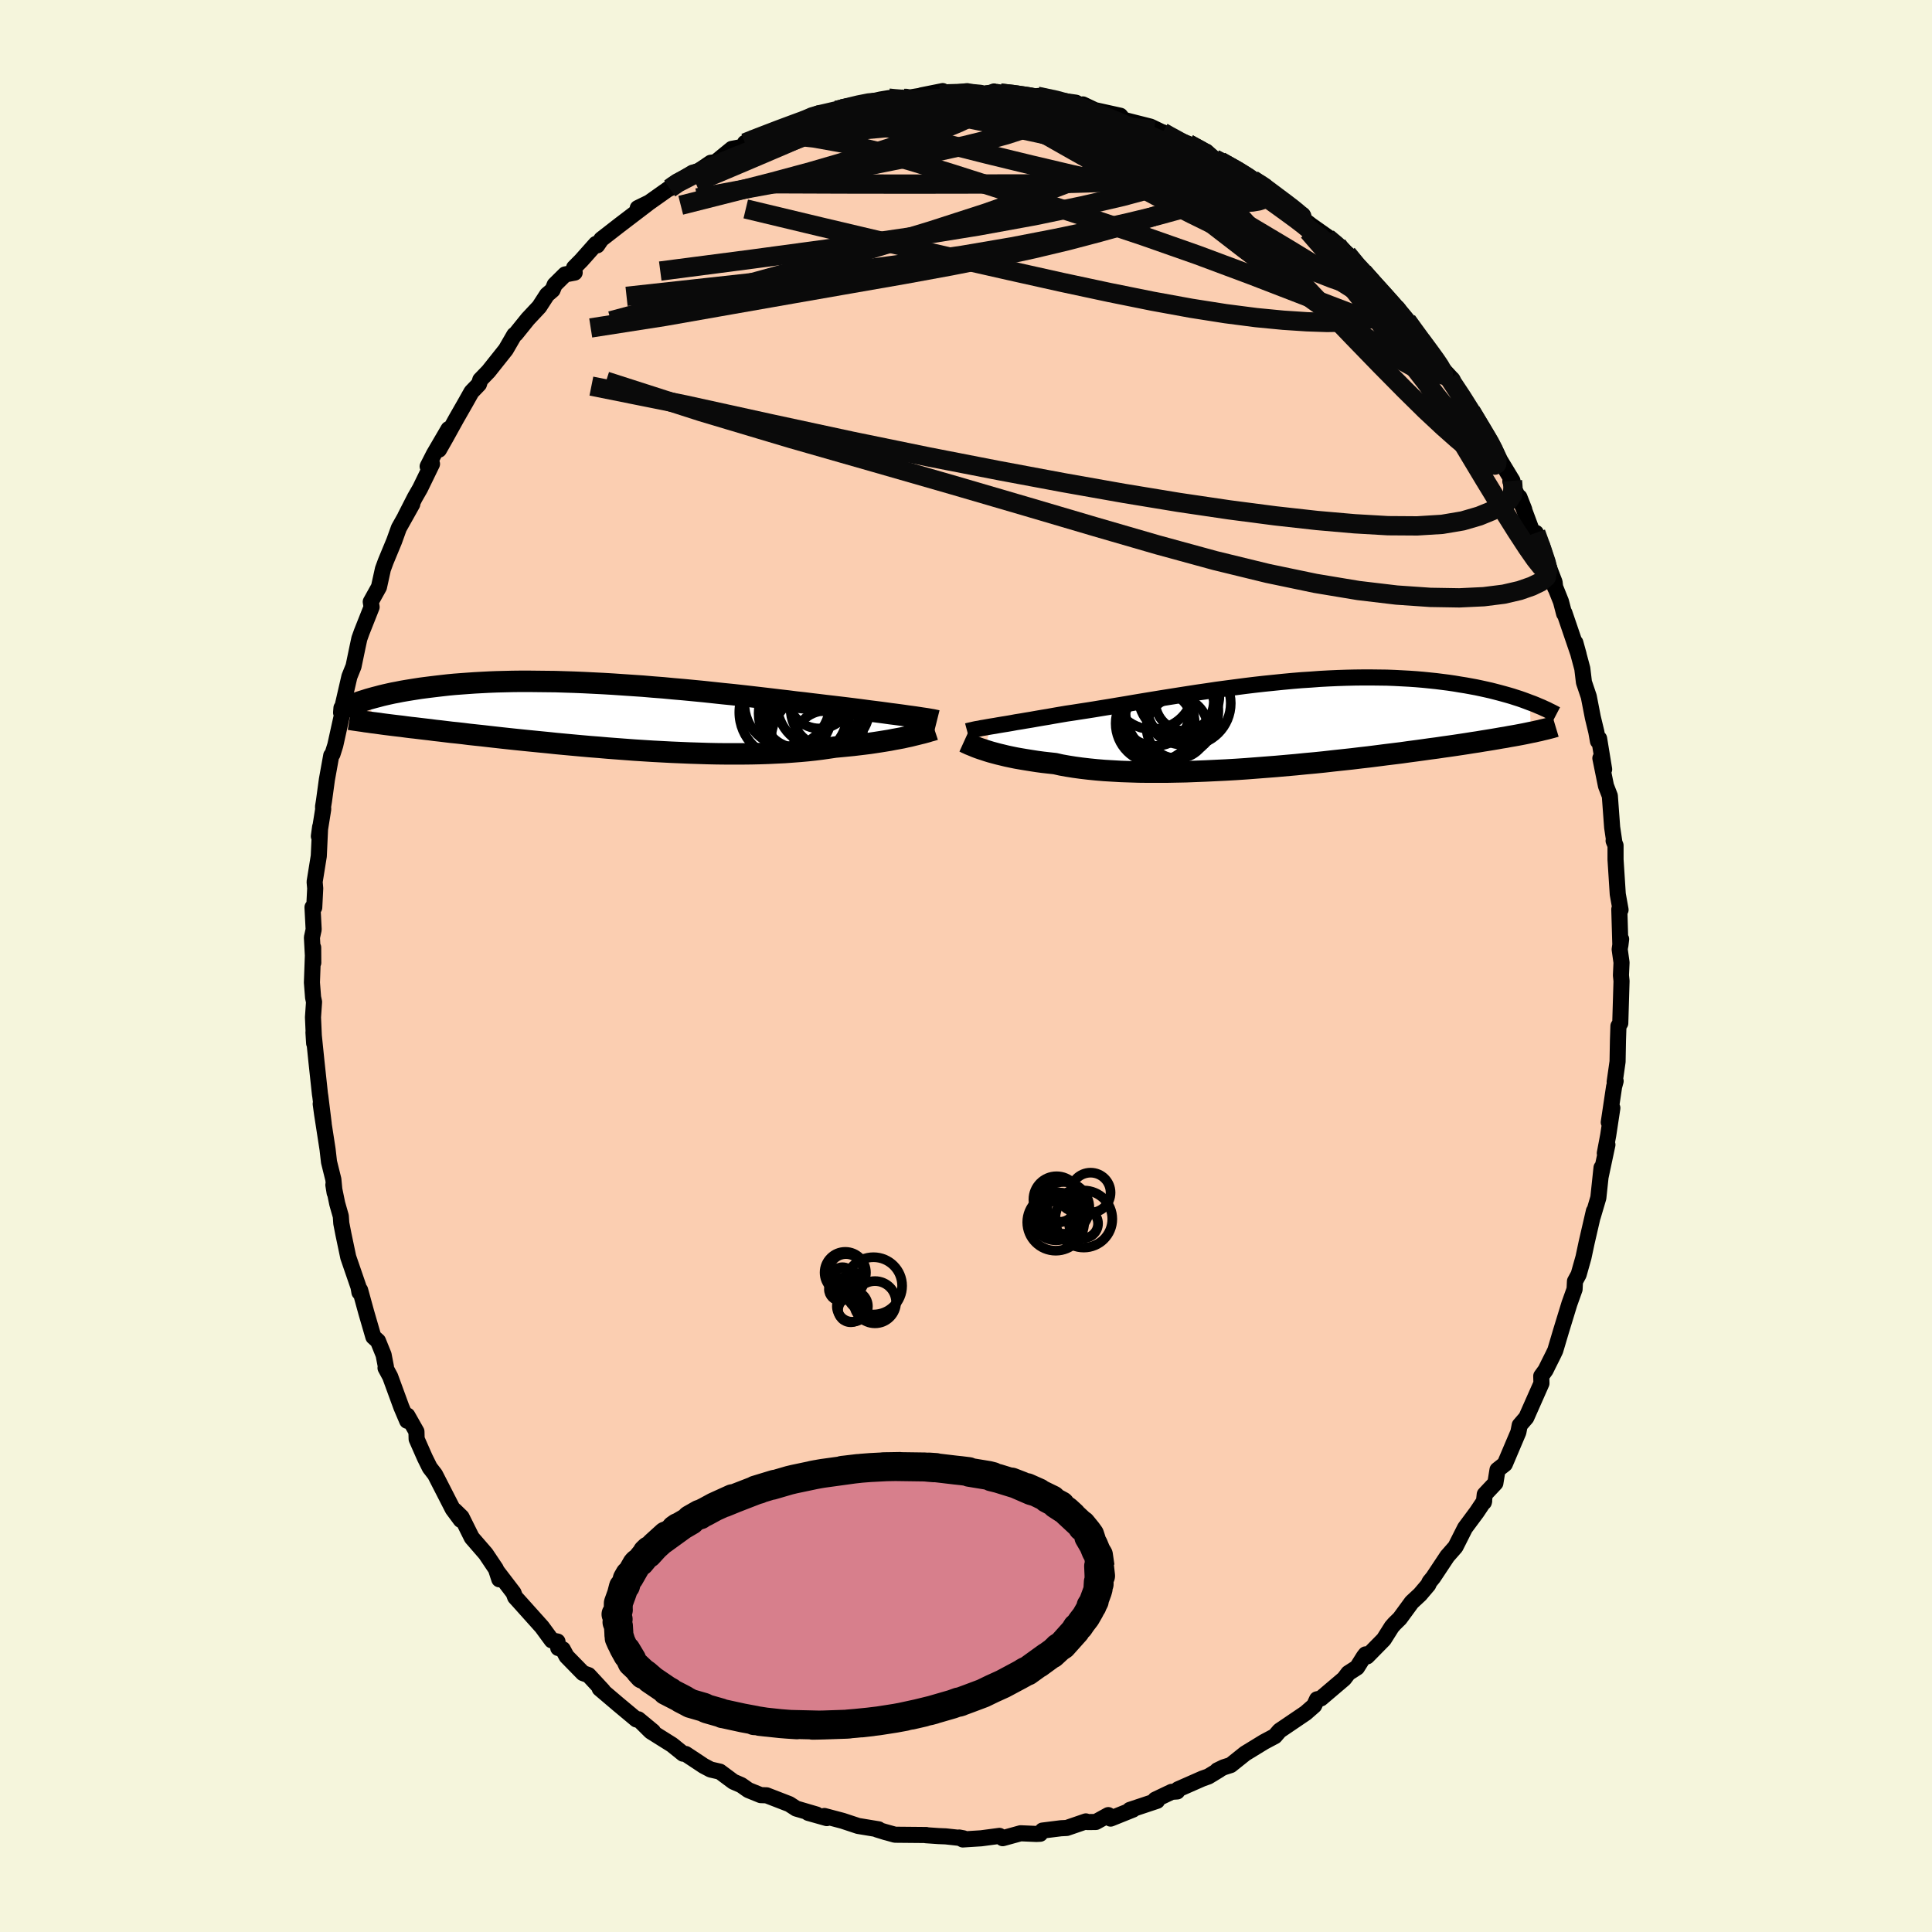 <svg viewBox="-100 -100 200 200" xmlns="http://www.w3.org/2000/svg" width="500" height="500" id="face-svg">
    <defs>
      <clipPath id="leftEyeClipPath">
        <polyline points="30.6,0.02 30.24,-0.03 29.85,-0.08 29.45,-0.14 29.01,-0.2 28.56,-0.26 28.08,-0.32 27.58,-0.39 27.06,-0.46 26.51,-0.53 25.94,-0.6 25.35,-0.68 24.74,-0.76 24.11,-0.84 23.46,-0.92 22.79,-1 22.12,-1.08 21.42,-1.16 20.69,-1.25 19.92,-1.34 19.12,-1.44 18.29,-1.53 17.43,-1.64 16.55,-1.74 15.64,-1.85 14.7,-1.96 13.75,-2.07 12.78,-2.18 11.79,-2.29 10.78,-2.39 9.76,-2.5 8.73,-2.61 7.69,-2.71 6.65,-2.81 5.6,-2.9 4.55,-3 3.5,-3.08 2.45,-3.17 1.41,-3.24 0.37,-3.31 -0.66,-3.38 -1.68,-3.44 -2.69,-3.49 -3.69,-3.54 -4.67,-3.58 -5.64,-3.61 -6.59,-3.64 -7.52,-3.65 -8.44,-3.66 -9.33,-3.67 -10.2,-3.67 -11.05,-3.66 -11.88,-3.64 -12.68,-3.62 -13.46,-3.59 -14.22,-3.55 -14.96,-3.51 -15.67,-3.46 -16.36,-3.41 -17.02,-3.36 -17.66,-3.3 -18.28,-3.23 -18.88,-3.16 -19.46,-3.09 -20.02,-3.02 -20.55,-2.95 -21.07,-2.87 -21.57,-2.79 -22.06,-2.71 -22.52,-2.63 -22.97,-2.54 -23.4,-2.46 -23.81,-2.37 -24.21,-2.28 -24.59,-2.19 -24.96,-2.09 -25.31,-2 -25.64,-1.91 -25.96,-1.82 -26.27,-1.72 -24.89,0.69 -24.53,0.74 -24.15,0.79 -23.75,0.84 -23.35,0.89 -22.93,0.94 -22.49,0.99 -22.05,1.05 -21.58,1.11 -21.11,1.16 -20.62,1.22 -20.11,1.28 -19.59,1.34 -19.06,1.41 -18.51,1.47 -17.94,1.54 -17.36,1.61 -16.76,1.67 -16.14,1.74 -15.51,1.82 -14.86,1.89 -14.19,1.96 -13.5,2.04 -12.79,2.12 -12.07,2.2 -11.33,2.28 -10.57,2.36 -9.79,2.44 -8.99,2.52 -8.18,2.6 -7.36,2.68 -6.51,2.77 -5.66,2.85 -4.79,2.93 -3.91,3.01 -3.01,3.09 -2.11,3.16 -1.19,3.24 -0.27,3.31 0.66,3.38 1.6,3.45 2.54,3.51 3.49,3.57 4.44,3.62 5.39,3.67 6.33,3.71 7.28,3.75 8.23,3.78 9.16,3.81 10.1,3.83 11.02,3.84 11.94,3.84 12.84,3.84 13.73,3.83 14.61,3.81 15.48,3.78 16.32,3.74 17.15,3.7 17.96,3.64 18.75,3.58 19.52,3.51 20.26,3.43 20.98,3.34 21.68,3.24 22.35,3.14 22.99,3.08 23.61,3.02 24.22,2.96 24.81,2.89 25.39,2.82 25.95,2.75 26.49,2.67 27.01,2.59 27.51,2.51 28,2.43 28.46,2.34 28.9,2.26 29.33,2.18 29.73,2.09 30.11,2.01" />
      </clipPath>
      <clipPath id="rightEyeClipPath">
        <polyline points="-29.85,0.24 -29.47,0.18 -29.08,0.11 -28.66,0.04 -28.22,-0.03 -27.75,-0.11 -27.27,-0.2 -26.76,-0.28 -26.24,-0.37 -25.69,-0.46 -25.13,-0.56 -24.55,-0.66 -23.94,-0.76 -23.33,-0.87 -22.69,-0.98 -22.04,-1.09 -21.36,-1.19 -20.66,-1.3 -19.94,-1.41 -19.18,-1.53 -18.4,-1.66 -17.59,-1.79 -16.76,-1.93 -15.91,-2.07 -15.04,-2.22 -14.14,-2.37 -13.23,-2.52 -12.31,-2.67 -11.37,-2.82 -10.42,-2.97 -9.46,-3.12 -8.49,-3.27 -7.51,-3.41 -6.52,-3.56 -5.54,-3.69 -4.55,-3.82 -3.56,-3.95 -2.57,-4.07 -1.59,-4.18 -0.61,-4.28 0.37,-4.38 1.33,-4.47 2.29,-4.55 3.24,-4.61 4.17,-4.68 5.1,-4.73 6,-4.77 6.9,-4.8 7.78,-4.82 8.64,-4.83 9.48,-4.83 10.31,-4.82 11.11,-4.81 11.9,-4.78 12.67,-4.74 13.42,-4.7 14.14,-4.65 14.85,-4.59 15.54,-4.52 16.21,-4.45 16.85,-4.37 17.48,-4.29 18.09,-4.2 18.68,-4.1 19.25,-4.01 19.8,-3.91 20.34,-3.81 20.86,-3.7 21.36,-3.59 21.85,-3.48 22.32,-3.36 22.78,-3.24 23.22,-3.12 23.65,-3 24.06,-2.88 24.46,-2.75 24.84,-2.63 25.21,-2.5 25.56,-2.37 25.9,-2.24 26.02,0.86 25.69,0.93 25.35,1 24.99,1.07 24.62,1.14 24.23,1.21 23.82,1.28 23.4,1.36 22.96,1.43 22.51,1.51 22.04,1.59 21.55,1.67 21.04,1.75 20.51,1.84 19.97,1.92 19.41,2.01 18.82,2.1 18.22,2.19 17.6,2.28 16.95,2.37 16.28,2.47 15.59,2.56 14.88,2.66 14.15,2.76 13.39,2.86 12.61,2.97 11.8,3.07 10.98,3.17 10.13,3.28 9.26,3.39 8.38,3.49 7.47,3.6 6.54,3.7 5.6,3.8 4.64,3.91 3.66,4.01 2.67,4.1 1.67,4.2 0.65,4.29 -0.37,4.38 -1.4,4.46 -2.43,4.54 -3.47,4.62 -4.51,4.69 -5.55,4.75 -6.59,4.8 -7.63,4.85 -8.66,4.89 -9.68,4.93 -10.69,4.95 -11.69,4.97 -12.67,4.97 -13.64,4.97 -14.58,4.96 -15.51,4.93 -16.41,4.9 -17.29,4.85 -18.14,4.8 -18.97,4.73 -19.76,4.65 -20.53,4.56 -21.26,4.46 -21.95,4.35 -22.62,4.23 -23.24,4.09 -23.88,4.02 -24.5,3.95 -25.1,3.87 -25.68,3.78 -26.24,3.69 -26.78,3.6 -27.29,3.51 -27.78,3.41 -28.25,3.31 -28.7,3.2 -29.12,3.1 -29.53,2.99 -29.9,2.89 -30.26,2.78 -30.59,2.67" />
      </clipPath>
      <filter id="fuzzy">
        <feTurbulence id="turbulence" baseFrequency="0.05" numOctaves="3" type="noise" result="noise" />
        <feDisplacementMap in="SourceGraphic" in2="noise" scale="2" />
      </filter>
      <linearGradient id="rainbowGradient" x1="0%" y1="0%" x2="100%" y2="0%">
        <stop offset="0%" style="stop-color: [object Object]; stop-opacity: 1" />
        <stop offset="50%" style="stop-color: [object Object]; stop-opacity: 1" />
        <stop offset="100%" style="stop-color: [object Object]; stop-opacity: 1" />
      </linearGradient>
    </defs>
    <rect x="-100" y="-100" width="100%" height="100%" fill="rgb(245, 245, 220)" />
    <polyline id="faceContour" points="67.86,-0.36 67.8,0.96 67.86,1.56 67.73,5.92 67.54,6.22 67.49,7.74 67.45,9.9 67.15,12 67.25,11.91 67.09,12.5 66.54,16.18 66.91,14.7 66.48,17.53 66.13,19.38 66.4,18.5 65.69,21.84 65.79,20.88 65.46,23.99 64.88,25.95 65,25.37 64.25,28.62 63.92,30.17 63.42,31.94 63.04,32.64 63,33.46 62.55,34.72 62.47,34.94 61.6,37.78 61,39.8 60.78,40.26 60.27,41.28 60,41.83 59.55,42.45 59.57,43.2 59.43,43.52 58,46.75 57.32,47.54 57.18,48.26 55.78,51.56 55.02,52.16 54.8,53.53 53.7,54.7 53.61,55.51 53.64,55.39 52.87,56.54 51.66,58.17 50.67,60.13 49.82,61.1 48.36,63.3 47.99,63.75 47.85,64.06 47,65.06 46.14,65.86 44.91,67.54 44.35,68.09 44.07,68.41 43.25,69.71 41.52,71.47 41.37,71.26 41.19,71.49 40.48,72.62 39.58,73.2 39.14,73.78 36.74,75.82 36.34,75.91 36.04,76.56 35.16,77.33 33.14,78.7 32.46,79.16 31.97,79.73 30.86,80.32 28.9,81.52 27.4,82.72 26.68,82.95 26.02,83.27 26.24,83.2 25.09,83.9 24.47,84.12 21.95,85.23 21.86,85.45 21.29,85.49 19.59,86.3 19.78,86.42 16.96,87.36 17.28,87.33 14.97,88.26 14.73,87.9 13.44,88.61 12.59,88.62 12.41,88.55 10.43,89.23 9.83,89.26 7.92,89.5 7.68,89.83 7.29,89.85 5.65,89.78 3.8,90.29 3.46,90.05 1.57,90.3 -0.33,90.42 -0.7,90.22 -0.27,90.3 -2.1,90.1 -2.86,90.07 -4.15,89.98 -4.11,89.96 -7.35,89.93 -8.5,89.61 -8.27,89.68 -9.21,89.39 -9.05,89.37 -11.17,89.02 -12.77,88.49 -14.66,87.99 -14.41,88.21 -16.33,87.67 -15.47,87.84 -17.58,87.22 -18.29,86.76 -20.64,85.85 -21.25,85.83 -22.53,85.31 -23.27,84.79 -24.08,84.44 -25.48,83.4 -26.44,83.18 -27.16,82.8 -28.29,82.05 -29.02,81.57 -29.29,81.54 -30.43,80.62 -32.63,79.24 -33.73,78.15 -32.4,79.24 -33.92,77.98 -34.12,78 -35.99,76.44 -37.92,74.8 -37.58,75.02 -39.07,73.41 -39.65,73.2 -41.35,71.46 -41.74,70.73 -42.21,70.6 -42.29,69.93 -42.88,69.81 -43.9,68.42 -46.42,65.61 -46.67,65.34 -46.84,64.89 -48.57,62.63 -48.31,63.49 -48.66,62.42 -49.72,60.84 -51.16,59.18 -52.22,57.05 -52.93,56.36 -52.3,57.34 -53.13,56.22 -54.82,52.92 -54.97,52.63 -55.51,51.93 -56.02,50.9 -56.87,48.97 -56.89,48.2 -57.83,46.54 -57.85,47.08 -58.45,45.67 -59.61,42.5 -60.09,41.61 -60.05,41.49 -60.29,40.25 -60.87,38.82 -61.35,38.39 -62.08,35.88 -62.72,33.55 -62.79,33.78 -62.89,33.22 -63.95,30.14 -64.45,27.76 -64.67,26.63 -64.72,25.9 -65.09,24.6 -65.49,22.66 -65.36,23.47 -65.49,22.1 -65.94,20.29 -66.09,18.98 -66.66,15.3 -66.8,14.27 -66.49,16.33 -66.84,13.5 -66.88,13.25 -67.24,9.9 -67.55,6.87 -67.48,8 -67.6,5.31 -67.49,3.72 -67.59,3.25 -67.71,1.71 -67.58,-1.91 -67.57,-0.34 -67.71,-2.95 -67.53,-3.78 -67.65,-6.08 -67.47,-6.06 -67.37,-8.03 -67.43,-8.71 -67,-11.38 -66.86,-14.4 -66.99,-13.43 -66.54,-16.24 -66.56,-16.48 -66.46,-17.1 -66.16,-19.3 -65.71,-21.79 -65.58,-21.94 -65.29,-22.86 -64.51,-26.39 -64.65,-26.72 -64.69,-26.23 -63.83,-29.96 -63.44,-30.93 -63.41,-30.99 -62.97,-33.1 -62.8,-33.89 -62.56,-34.56 -61.53,-37.16 -61.62,-37.7 -60.77,-39.23 -60.36,-41.09 -60.07,-41.88 -59.2,-43.98 -58.71,-45.34 -57.32,-47.82 -58.06,-46.52 -57.05,-48.5 -56.51,-49.44 -55.28,-51.97 -55.73,-51.72 -55.09,-52.98 -53.57,-55.58 -54.56,-53.45 -53.86,-54.68 -52.77,-56.65 -51.82,-58.31 -51.19,-59.43 -50.42,-60.23 -50.28,-60.68 -49.43,-61.56 -47.64,-63.81 -46.76,-65.33 -46.61,-65.43 -45.36,-66.98 -44.18,-68.24 -43.37,-69.49 -42.8,-69.98 -42.58,-70.52 -41.5,-71.59 -40.51,-71.78 -40.57,-72.29 -39.82,-73.05 -38.31,-74.75 -38.18,-74.6 -37.75,-75.23 -35.82,-76.73 -32.92,-78.94 -33.98,-78.46 -32.79,-79.04 -30.67,-80.54 -30.67,-80.49 -30.41,-80.86 -28.3,-82.12 -27.7,-82.28 -26.42,-83.15 -25.93,-83.21 -24.24,-84.59 -23.32,-84.76 -21.61,-85.84 -22.88,-85.21 -20.95,-85.96 -21.09,-85.98 -19.08,-86.66 -18.11,-87.04 -16.87,-87.47 -15.27,-88.26 -16.28,-87.82 -13.11,-88.58 -13.38,-88.57 -12.86,-88.72 -10.45,-89.34 -8.84,-89.7 -8,-89.84 -7.38,-89.89 -7.92,-89.57 -4.48,-90.12 -4.61,-90.13 -2.41,-90.57 -2.67,-90.21 -2.41,-90.26 0.11,-90.56 2.03,-90.18 2.9,-90.53 2.65,-90.14 3.56,-90.36 4.75,-90.33 6.77,-89.76 7.46,-90.06 7.37,-90.04 9.46,-89.64 11.38,-89.37 12.61,-88.65 12.1,-89.19 13.34,-88.6 15.97,-88.02 16.12,-87.83 15.91,-87.7 19.1,-86.89 20.29,-86.32 20.36,-86.31 20.67,-86.09 22.06,-85.46 22.4,-85.36 23.01,-85.11 24.87,-84.31 25.73,-83.54 26.32,-83.3 28.59,-82.1 29.68,-81.32 30.94,-80.76 30.56,-80.63 31.95,-79.95 33.34,-78.67 34.84,-77.76 34.6,-77.9 33.88,-78.11 35.72,-76.68 37.66,-75.31 38.44,-74.62 38.29,-74.57 39.46,-73.71 40.76,-71.99 41.1,-71.84 41.64,-71.3 43.77,-68.94 44.47,-68.04 45.65,-66.79 45.87,-66.43 46.23,-66.04 47.1,-64.76 47.55,-64.09 48.94,-62.44 48.82,-62.37 50.37,-60.7 50.06,-60.8 51.75,-58.33 52.63,-56.78 52.28,-57.42 54.29,-53.92 54.42,-54.04 54.93,-53.1 55.28,-52.36 56.57,-50.23 56.35,-50.19 57.68,-47.47 57.79,-47.26 57.29,-48.53 58.74,-44.63 58.99,-44.84 59.42,-43.65 60.93,-39.73 61,-39.14 60.47,-40.52 61.59,-37.73 61.92,-36.47 61.95,-36.55 63.42,-32.24 63.08,-33.47 63.8,-30.79 63.97,-29.37 64.47,-27.89 64.89,-25.73 65.25,-24.24 65.42,-23.28 65.54,-23.54 66.06,-20.36 65.67,-21.51 66.25,-18.65 66.65,-17.61 66.89,-14.35 67.11,-12.87 67.04,-12.96 67.24,-12.48 67.24,-11.02 67.47,-7.44 67.76,-5.82 67.63,-5.87 67.74,-2.13 67.82,-2.78 67.67,-1.72 67.86,-0.36 67.8,0.96" fill="rgb(251, 206, 177)" stroke="black" stroke-width="1.667" stroke-linejoin="round" filter="url(#fuzzy)" />
    <g transform="translate(32.46 -25.04)">
      <polyline id="rightCountour" points="-29.85,0.24 -29.47,0.18 -29.08,0.11 -28.66,0.04 -28.22,-0.03 -27.75,-0.11 -27.27,-0.2 -26.76,-0.28 -26.24,-0.37 -25.69,-0.46 -25.13,-0.56 -24.55,-0.66 -23.94,-0.76 -23.33,-0.87 -22.69,-0.98 -22.04,-1.09 -21.36,-1.19 -20.66,-1.3 -19.94,-1.41 -19.18,-1.53 -18.4,-1.66 -17.59,-1.79 -16.76,-1.93 -15.91,-2.07 -15.04,-2.22 -14.14,-2.37 -13.23,-2.52 -12.31,-2.67 -11.37,-2.82 -10.42,-2.97 -9.46,-3.12 -8.49,-3.27 -7.51,-3.41 -6.52,-3.56 -5.54,-3.69 -4.55,-3.82 -3.56,-3.95 -2.57,-4.07 -1.59,-4.18 -0.61,-4.28 0.37,-4.38 1.33,-4.47 2.29,-4.55 3.24,-4.61 4.17,-4.68 5.1,-4.73 6,-4.77 6.9,-4.8 7.78,-4.82 8.64,-4.83 9.48,-4.83 10.31,-4.82 11.11,-4.81 11.9,-4.78 12.67,-4.74 13.42,-4.7 14.14,-4.65 14.85,-4.59 15.54,-4.52 16.21,-4.45 16.85,-4.37 17.48,-4.29 18.09,-4.2 18.68,-4.1 19.25,-4.01 19.8,-3.91 20.34,-3.81 20.86,-3.7 21.36,-3.59 21.85,-3.48 22.32,-3.36 22.78,-3.24 23.22,-3.12 23.65,-3 24.06,-2.88 24.46,-2.75 24.84,-2.63 25.21,-2.5 25.56,-2.37 25.9,-2.24 26.02,0.86 25.69,0.93 25.35,1 24.99,1.07 24.62,1.14 24.23,1.21 23.82,1.28 23.4,1.36 22.96,1.43 22.51,1.51 22.04,1.59 21.55,1.67 21.04,1.75 20.51,1.84 19.97,1.92 19.41,2.01 18.82,2.1 18.22,2.19 17.6,2.28 16.95,2.37 16.28,2.47 15.59,2.56 14.88,2.66 14.15,2.76 13.39,2.86 12.61,2.97 11.8,3.07 10.98,3.17 10.13,3.28 9.26,3.39 8.38,3.49 7.47,3.6 6.54,3.7 5.6,3.8 4.64,3.91 3.66,4.01 2.67,4.1 1.67,4.2 0.65,4.29 -0.37,4.38 -1.4,4.46 -2.43,4.54 -3.47,4.62 -4.51,4.69 -5.55,4.75 -6.59,4.8 -7.63,4.85 -8.66,4.89 -9.68,4.93 -10.69,4.95 -11.69,4.97 -12.67,4.97 -13.64,4.97 -14.58,4.96 -15.51,4.93 -16.41,4.9 -17.29,4.85 -18.14,4.8 -18.97,4.73 -19.76,4.65 -20.53,4.56 -21.26,4.46 -21.95,4.35 -22.62,4.23 -23.24,4.09 -23.88,4.02 -24.5,3.95 -25.1,3.87 -25.68,3.78 -26.24,3.69 -26.78,3.6 -27.29,3.51 -27.78,3.41 -28.25,3.31 -28.7,3.2 -29.12,3.1 -29.53,2.99 -29.9,2.89 -30.26,2.78 -30.59,2.67" fill="white" stroke="white" stroke-width="0" stroke-linejoin="round" filter="url(#fuzzy)" />
    </g>
    <g transform="translate(-35.91 -25.8)">
      <polyline id="leftCountour" points="30.6,0.02 30.24,-0.03 29.85,-0.08 29.45,-0.14 29.01,-0.2 28.56,-0.26 28.08,-0.32 27.58,-0.39 27.06,-0.46 26.51,-0.53 25.94,-0.6 25.35,-0.68 24.74,-0.76 24.11,-0.84 23.46,-0.92 22.79,-1 22.12,-1.08 21.42,-1.16 20.69,-1.25 19.92,-1.34 19.12,-1.44 18.29,-1.53 17.43,-1.64 16.55,-1.74 15.64,-1.85 14.7,-1.96 13.75,-2.07 12.78,-2.18 11.79,-2.29 10.78,-2.39 9.76,-2.5 8.73,-2.61 7.69,-2.71 6.65,-2.81 5.6,-2.9 4.55,-3 3.5,-3.08 2.45,-3.17 1.41,-3.24 0.37,-3.31 -0.66,-3.38 -1.68,-3.44 -2.69,-3.49 -3.69,-3.54 -4.67,-3.58 -5.64,-3.61 -6.59,-3.64 -7.52,-3.65 -8.44,-3.66 -9.33,-3.67 -10.2,-3.67 -11.05,-3.66 -11.88,-3.64 -12.68,-3.62 -13.46,-3.59 -14.22,-3.55 -14.96,-3.51 -15.67,-3.46 -16.36,-3.41 -17.02,-3.36 -17.66,-3.3 -18.28,-3.23 -18.88,-3.16 -19.46,-3.09 -20.02,-3.02 -20.55,-2.95 -21.07,-2.87 -21.57,-2.79 -22.06,-2.71 -22.52,-2.63 -22.97,-2.54 -23.4,-2.46 -23.81,-2.37 -24.21,-2.28 -24.59,-2.19 -24.96,-2.09 -25.31,-2 -25.64,-1.91 -25.96,-1.82 -26.27,-1.72 -24.89,0.69 -24.53,0.74 -24.15,0.79 -23.75,0.84 -23.35,0.89 -22.93,0.94 -22.49,0.99 -22.05,1.05 -21.58,1.11 -21.11,1.16 -20.62,1.22 -20.11,1.28 -19.59,1.34 -19.06,1.41 -18.51,1.47 -17.94,1.54 -17.36,1.61 -16.76,1.67 -16.14,1.74 -15.51,1.82 -14.86,1.89 -14.19,1.96 -13.5,2.04 -12.79,2.12 -12.07,2.2 -11.33,2.28 -10.57,2.36 -9.79,2.44 -8.99,2.52 -8.18,2.6 -7.36,2.68 -6.51,2.77 -5.66,2.85 -4.79,2.93 -3.91,3.01 -3.01,3.09 -2.11,3.16 -1.19,3.24 -0.27,3.31 0.66,3.38 1.6,3.45 2.54,3.51 3.49,3.57 4.44,3.62 5.39,3.67 6.33,3.71 7.28,3.75 8.23,3.78 9.16,3.81 10.1,3.83 11.02,3.84 11.94,3.84 12.84,3.84 13.73,3.83 14.61,3.81 15.48,3.78 16.32,3.74 17.15,3.7 17.96,3.64 18.75,3.58 19.52,3.51 20.26,3.43 20.98,3.34 21.68,3.24 22.35,3.14 22.99,3.08 23.61,3.02 24.22,2.96 24.81,2.89 25.39,2.82 25.95,2.75 26.49,2.67 27.01,2.59 27.51,2.51 28,2.43 28.46,2.34 28.9,2.26 29.33,2.18 29.73,2.09 30.11,2.01" fill="white" stroke="white" stroke-width="0" stroke-linejoin="round" filter="url(#fuzzy)" />
    </g>
    <g transform="translate(32.46 -25.04)">
      <polyline id="rightUpper" points="-32.34,0.73 -32.19,0.69 -32.02,0.65 -31.83,0.61 -31.62,0.56 -31.38,0.51 -31.12,0.47 -30.84,0.41 -30.53,0.36 -30.2,0.3 -29.85,0.24 -29.47,0.18 -29.08,0.11 -28.66,0.04 -28.22,-0.03 -27.75,-0.11 -27.27,-0.2 -26.76,-0.28 -26.24,-0.37 -25.69,-0.46 -25.13,-0.56 -24.55,-0.66 -23.94,-0.76 -23.33,-0.87 -22.69,-0.98 -22.04,-1.09 -21.36,-1.19 -20.66,-1.3 -19.94,-1.41 -19.18,-1.53 -18.4,-1.66 -17.59,-1.79 -16.76,-1.93 -15.91,-2.07 -15.04,-2.22 -14.14,-2.37 -13.23,-2.52 -12.31,-2.67 -11.37,-2.82 -10.42,-2.97 -9.46,-3.12 -8.49,-3.27 -7.51,-3.41 -6.52,-3.56 -5.54,-3.69 -4.55,-3.82 -3.56,-3.95 -2.57,-4.07 -1.59,-4.18 -0.61,-4.28 0.37,-4.38 1.33,-4.47 2.29,-4.55 3.24,-4.61 4.17,-4.68 5.1,-4.73 6,-4.77 6.9,-4.8 7.78,-4.82 8.64,-4.83 9.48,-4.83 10.31,-4.82 11.11,-4.81 11.9,-4.78 12.67,-4.74 13.42,-4.7 14.14,-4.65 14.85,-4.59 15.54,-4.52 16.21,-4.45 16.85,-4.37 17.48,-4.29 18.09,-4.2 18.68,-4.1 19.25,-4.01 19.8,-3.91 20.34,-3.81 20.86,-3.7 21.36,-3.59 21.85,-3.48 22.32,-3.36 22.78,-3.24 23.22,-3.12 23.65,-3 24.06,-2.88 24.46,-2.75 24.84,-2.63 25.21,-2.5 25.56,-2.37 25.9,-2.24 26.23,-2.12 26.55,-1.99 26.85,-1.86 27.14,-1.74 27.42,-1.61 27.69,-1.49 27.94,-1.36 28.19,-1.24 28.42,-1.12 28.65,-1" fill="none" stroke="black" stroke-width="1.667" stroke-linejoin="round" filter="url(#fuzzy)" />
      <polyline id="rightLower" points="-32.68,1.83 -32.57,1.88 -32.44,1.95 -32.28,2.02 -32.11,2.1 -31.91,2.18 -31.69,2.27 -31.45,2.37 -31.19,2.47 -30.9,2.57 -30.59,2.67 -30.26,2.78 -29.9,2.89 -29.53,2.99 -29.12,3.1 -28.7,3.2 -28.25,3.31 -27.78,3.41 -27.29,3.51 -26.78,3.6 -26.24,3.69 -25.68,3.78 -25.1,3.87 -24.5,3.95 -23.88,4.02 -23.24,4.09 -22.62,4.23 -21.95,4.35 -21.26,4.46 -20.53,4.56 -19.76,4.65 -18.97,4.73 -18.14,4.8 -17.29,4.85 -16.41,4.9 -15.51,4.93 -14.58,4.96 -13.64,4.97 -12.67,4.97 -11.69,4.97 -10.69,4.95 -9.68,4.93 -8.66,4.89 -7.63,4.85 -6.59,4.8 -5.55,4.75 -4.51,4.69 -3.47,4.62 -2.43,4.54 -1.4,4.46 -0.37,4.38 0.65,4.29 1.67,4.2 2.67,4.1 3.66,4.01 4.64,3.91 5.6,3.8 6.54,3.7 7.47,3.6 8.38,3.49 9.26,3.39 10.13,3.28 10.98,3.17 11.8,3.07 12.61,2.97 13.39,2.86 14.15,2.76 14.88,2.66 15.59,2.56 16.28,2.47 16.95,2.37 17.6,2.28 18.22,2.19 18.82,2.1 19.41,2.01 19.97,1.92 20.51,1.84 21.04,1.75 21.55,1.67 22.04,1.59 22.51,1.51 22.96,1.43 23.4,1.36 23.82,1.28 24.23,1.21 24.62,1.14 24.99,1.07 25.35,1 25.69,0.93 26.02,0.86 26.33,0.8 26.63,0.73 26.92,0.67 27.19,0.6 27.45,0.54 27.7,0.48 27.93,0.42 28.16,0.36 28.37,0.3 28.57,0.24" fill="none" stroke="black" stroke-width="2.222" stroke-linejoin="round" filter="url(#fuzzy)" />
      <circle r="4.092" cx="-12.874" cy="-0.071" stroke="black" fill="none" stroke-width="1.0" filter="url(#fuzzy)" clip-path="url(#rightEyeClipPath)" /><circle r="4.262" cx="-13.149" cy="-3.721" stroke="black" fill="none" stroke-width="1.0" filter="url(#fuzzy)" clip-path="url(#rightEyeClipPath)" /><circle r="3.636" cx="-12.589" cy="0.149" stroke="black" fill="none" stroke-width="1.0" filter="url(#fuzzy)" clip-path="url(#rightEyeClipPath)" /><circle r="3.552" cx="-10.174" cy="-1.456" stroke="black" fill="none" stroke-width="1.0" filter="url(#fuzzy)" clip-path="url(#rightEyeClipPath)" /><circle r="3.16" cx="-10.599" cy="0.399" stroke="black" fill="none" stroke-width="1.0" filter="url(#fuzzy)" clip-path="url(#rightEyeClipPath)" /><circle r="3.032" cx="-9.839" cy="-2.336" stroke="black" fill="none" stroke-width="1.0" filter="url(#fuzzy)" clip-path="url(#rightEyeClipPath)" /><circle r="4.206" cx="-10.429" cy="-2.991" stroke="black" fill="none" stroke-width="1.0" filter="url(#fuzzy)" clip-path="url(#rightEyeClipPath)" /><circle r="3.604" cx="-12.864" cy="-1.346" stroke="black" fill="none" stroke-width="1.0" filter="url(#fuzzy)" clip-path="url(#rightEyeClipPath)" /><circle r="4.382" cx="-9.434" cy="-2.161" stroke="black" fill="none" stroke-width="1.0" filter="url(#fuzzy)" clip-path="url(#rightEyeClipPath)" /><circle r="4.808" cx="-11.144" cy="-1.346" stroke="black" fill="none" stroke-width="1.0" filter="url(#fuzzy)" clip-path="url(#rightEyeClipPath)" />
      </g>
    <g transform="translate(-35.91 -25.8)">
      <polyline id="leftUpper" points="32.9,0.41 32.78,0.38 32.63,0.35 32.45,0.31 32.26,0.28 32.04,0.24 31.8,0.2 31.53,0.16 31.25,0.12 30.93,0.07 30.6,0.02 30.24,-0.03 29.85,-0.08 29.45,-0.14 29.01,-0.2 28.56,-0.26 28.08,-0.32 27.58,-0.39 27.06,-0.46 26.51,-0.53 25.94,-0.6 25.35,-0.68 24.74,-0.76 24.11,-0.84 23.46,-0.92 22.79,-1 22.12,-1.08 21.42,-1.16 20.69,-1.25 19.92,-1.34 19.12,-1.44 18.29,-1.53 17.43,-1.64 16.55,-1.74 15.64,-1.85 14.7,-1.96 13.75,-2.07 12.78,-2.18 11.79,-2.29 10.78,-2.39 9.76,-2.5 8.73,-2.61 7.69,-2.71 6.65,-2.81 5.6,-2.9 4.55,-3 3.5,-3.08 2.45,-3.17 1.41,-3.24 0.37,-3.31 -0.66,-3.38 -1.68,-3.44 -2.69,-3.49 -3.69,-3.54 -4.67,-3.58 -5.64,-3.61 -6.59,-3.64 -7.52,-3.65 -8.44,-3.66 -9.33,-3.67 -10.2,-3.67 -11.05,-3.66 -11.88,-3.64 -12.68,-3.62 -13.46,-3.59 -14.22,-3.55 -14.96,-3.51 -15.67,-3.46 -16.36,-3.41 -17.02,-3.36 -17.66,-3.3 -18.28,-3.23 -18.88,-3.16 -19.46,-3.09 -20.02,-3.02 -20.55,-2.95 -21.07,-2.87 -21.57,-2.79 -22.06,-2.71 -22.52,-2.63 -22.97,-2.54 -23.4,-2.46 -23.81,-2.37 -24.21,-2.28 -24.59,-2.19 -24.96,-2.09 -25.31,-2 -25.64,-1.91 -25.96,-1.82 -26.27,-1.72 -26.56,-1.63 -26.84,-1.54 -27.11,-1.44 -27.37,-1.35 -27.61,-1.26 -27.84,-1.17 -28.06,-1.08 -28.27,-0.99 -28.47,-0.91 -28.65,-0.82" fill="none" stroke="black" stroke-width="2.222" stroke-linejoin="round" filter="url(#fuzzy)" />
      <polyline id="leftLower" points="32.65,1.33 32.5,1.38 32.33,1.43 32.14,1.48 31.92,1.55 31.67,1.62 31.41,1.69 31.12,1.76 30.8,1.84 30.47,1.92 30.11,2.01 29.73,2.09 29.33,2.18 28.9,2.26 28.46,2.34 28,2.43 27.51,2.51 27.01,2.59 26.49,2.67 25.95,2.75 25.39,2.82 24.81,2.89 24.22,2.96 23.61,3.02 22.99,3.08 22.35,3.14 21.68,3.24 20.98,3.34 20.26,3.43 19.52,3.51 18.75,3.58 17.96,3.64 17.15,3.7 16.32,3.74 15.48,3.78 14.61,3.81 13.73,3.83 12.84,3.84 11.94,3.84 11.02,3.84 10.1,3.83 9.16,3.81 8.23,3.78 7.28,3.75 6.33,3.71 5.39,3.67 4.44,3.62 3.49,3.57 2.54,3.51 1.6,3.45 0.66,3.38 -0.27,3.31 -1.19,3.24 -2.11,3.16 -3.01,3.09 -3.91,3.01 -4.79,2.93 -5.66,2.85 -6.51,2.77 -7.36,2.68 -8.18,2.6 -8.99,2.52 -9.79,2.44 -10.57,2.36 -11.33,2.28 -12.07,2.2 -12.79,2.12 -13.5,2.04 -14.19,1.96 -14.86,1.89 -15.51,1.82 -16.14,1.74 -16.76,1.67 -17.36,1.61 -17.94,1.54 -18.51,1.47 -19.06,1.41 -19.59,1.34 -20.11,1.28 -20.62,1.22 -21.11,1.16 -21.58,1.11 -22.05,1.05 -22.49,0.99 -22.93,0.94 -23.35,0.89 -23.75,0.84 -24.15,0.79 -24.53,0.74 -24.89,0.69 -25.25,0.64 -25.59,0.6 -25.92,0.55 -26.24,0.51 -26.54,0.46 -26.84,0.42 -27.12,0.38 -27.4,0.34 -27.66,0.3 -27.91,0.26" fill="none" stroke="black" stroke-width="2.222" stroke-linejoin="round" filter="url(#fuzzy)" />
      <circle r="4.794" cx="17.237" cy="-0.46" stroke="black" fill="none" stroke-width="1.0" filter="url(#fuzzy)" clip-path="url(#leftEyeClipPath)" /><circle r="4.08" cx="21.832" cy="-0.845" stroke="black" fill="none" stroke-width="1.0" filter="url(#fuzzy)" clip-path="url(#leftEyeClipPath)" /><circle r="3.232" cx="21.362" cy="2.61" stroke="black" fill="none" stroke-width="1.0" filter="url(#fuzzy)" clip-path="url(#leftEyeClipPath)" /><circle r="3.288" cx="20.742" cy="-2.075" stroke="black" fill="none" stroke-width="1.0" filter="url(#fuzzy)" clip-path="url(#leftEyeClipPath)" /><circle r="4.432" cx="17.402" cy="-1.35" stroke="black" fill="none" stroke-width="1.0" filter="url(#fuzzy)" clip-path="url(#leftEyeClipPath)" /><circle r="4.006" cx="19.467" cy="0.325" stroke="black" fill="none" stroke-width="1.0" filter="url(#fuzzy)" clip-path="url(#leftEyeClipPath)" /><circle r="4.594" cx="19.037" cy="-0.35" stroke="black" fill="none" stroke-width="1.0" filter="url(#fuzzy)" clip-path="url(#leftEyeClipPath)" /><circle r="4.774" cx="20.507" cy="2.365" stroke="black" fill="none" stroke-width="1.0" filter="url(#fuzzy)" clip-path="url(#leftEyeClipPath)" /><circle r="4.462" cx="20.807" cy="-1.34" stroke="black" fill="none" stroke-width="1.0" filter="url(#fuzzy)" clip-path="url(#leftEyeClipPath)" /><circle r="3.462" cx="18.392" cy="-0.265" stroke="black" fill="none" stroke-width="1.0" filter="url(#fuzzy)" clip-path="url(#leftEyeClipPath)" />
    </g>
    <g id="hairs">
      <polyline points="58.99,-44.84 59.58,-43.21 60.06,-41.77 60.23,-41.04 60.17,-40.84 59.94,-40.96 59.54,-41.35 58.94,-42.1 58.1,-43.3 56.97,-45.03 55.5,-47.37 53.65,-50.4 51.33,-54.26 48.45,-59.11 44.95,-65.06" fill="none" stroke="rgb(10, 10, 10)" stroke-width="2" stroke-linejoin="round" filter="url(#fuzzy)" /><polyline points="47.1,-64.76 47.68,-63.96 48.21,-63.2 48.58,-62.58 48.77,-62.08 48.79,-61.67 48.61,-61.39 48.2,-61.3 47.52,-61.45 46.53,-61.88 45.19,-62.63 43.47,-63.71 41.35,-65.11 38.83,-66.85 35.9,-68.94 32.54,-71.41 28.74,-74.28 24.49,-77.56 19.66,-81.25 14.03,-85.38" fill="none" stroke="rgb(10, 10, 10)" stroke-width="2" stroke-linejoin="round" filter="url(#fuzzy)" /><polyline points="20.36,-86.31 20.99,-85.95 21.91,-85.45 22.98,-84.84 24.21,-84.11 25.57,-83.25 27.03,-82.31 28.55,-81.3 30.05,-80.27 31.5,-79.26 32.86,-78.28 34.12,-77.36 35.26,-76.49 36.29,-75.71 37.16,-75.04 37.86,-74.5 38.4,-74.11 38.79,-73.85 39.04,-73.72 39.13,-73.73 39.04,-73.88 38.76,-74.19 38.27,-74.65 37.41,-75.37" fill="none" stroke="rgb(10, 10, 10)" stroke-width="2" stroke-linejoin="round" filter="url(#fuzzy)" /><polyline points="38.29,-74.57 39.4,-73.56 40.38,-72.54 41.31,-71.55 42.27,-70.51 43.21,-69.47 44.06,-68.52 44.73,-67.74 45.2,-67.17 45.47,-66.8 45.56,-66.62 45.48,-66.62 45.23,-66.82 44.77,-67.23 44.09,-67.88 43.12,-68.8 41.83,-70.04 40.18,-71.65 38.29,-73.58 36.45,-75.67" fill="none" stroke="rgb(10, 10, 10)" stroke-width="2" stroke-linejoin="round" filter="url(#fuzzy)" /><polyline points="23.01,-85.11 24.19,-84.38 24.55,-83.69 24.33,-82.96 23.5,-82.19 21.92,-81.38 19.5,-80.55 16.21,-79.66 12.06,-78.7 7.07,-77.66 1.19,-76.59 -5.64,-75.49 -13.39,-74.36 -22.04,-73.19 -31.65,-71.94" fill="none" stroke="rgb(10, 10, 10)" stroke-width="2" stroke-linejoin="round" filter="url(#fuzzy)" /><polyline points="-13.11,-88.58 -12.86,-88.63 -11.71,-88.79 -10.1,-88.94 -8.35,-89.03 -6.59,-89.02 -4.81,-88.93 -2.96,-88.79 -1.04,-88.63 0.94,-88.45 2.93,-88.25 4.9,-88.05 6.85,-87.83 8.73,-87.63 10.5,-87.44 12.12,-87.28 13.57,-87.14 14.85,-87.03 16,-86.92 17.04,-86.82 17.95,-86.72 18.73,-86.63 19.46,-86.52" fill="none" stroke="rgb(10, 10, 10)" stroke-width="2" stroke-linejoin="round" filter="url(#fuzzy)" /><polyline points="23.01,-85.11 24.28,-84.41 24.91,-83.81 25.13,-83.24 24.92,-82.7 24.17,-82.23 22.79,-81.85 20.8,-81.55 18.2,-81.31 14.95,-81.14 10.98,-81.02 6.21,-80.96 0.64,-80.95 -5.68,-80.94 -12.77,-80.95 -20.84,-80.98" fill="none" stroke="rgb(10, 10, 10)" stroke-width="2" stroke-linejoin="round" filter="url(#fuzzy)" /><polyline points="2.03,-90.18 2.7,-90.23 3.55,-89.96 4.83,-89.5 6.46,-88.87 8.33,-88.1 10.35,-87.18 12.51,-86.15 14.78,-84.99 17.12,-83.74 19.49,-82.42 21.87,-81.05 24.25,-79.65 26.62,-78.25 28.96,-76.85 31.26,-75.48 33.5,-74.14 35.63,-72.84 37.64,-71.6 39.5,-70.43 41.21,-69.35 42.81,-68.37 44.33,-67.46" fill="none" stroke="rgb(10, 10, 10)" stroke-width="2" stroke-linejoin="round" filter="url(#fuzzy)" /><polyline points="20.29,-86.32 20.24,-86.17 19.93,-85.77 19.21,-85.19 17.97,-84.44 16.16,-83.5 13.73,-82.38 10.61,-81.07 6.73,-79.59 2.01,-77.93 -3.65,-76.1 -10.35,-74.07 -18.15,-71.84 -26.98,-69.41 -36.77,-66.79" fill="none" stroke="rgb(10, 10, 10)" stroke-width="2" stroke-linejoin="round" filter="url(#fuzzy)" /><polyline points="-2.67,-90.21 -1.76,-90.29 -0.42,-90.33 0.7,-90.3 1.45,-90.23 1.93,-90.12 2.25,-89.97 2.43,-89.77 2.48,-89.53 2.36,-89.23 2.02,-88.87 1.43,-88.43 0.53,-87.91 -0.71,-87.32 -2.31,-86.65 -4.29,-85.91 -6.64,-85.1 -9.37,-84.22 -12.5,-83.27 -16.04,-82.24 -20.04,-81.16 -24.51,-80.02 -29.53,-78.75" fill="none" stroke="rgb(10, 10, 10)" stroke-width="2" stroke-linejoin="round" filter="url(#fuzzy)" /><polyline points="-13.38,-88.57 -12.25,-88.83 -10.57,-89.15 -8.88,-89.4 -7.32,-89.55 -5.82,-89.65 -4.3,-89.72 -2.77,-89.8 -1.28,-89.89 0.07,-89.97 1.24,-90.05 2.23,-90.11 3.03,-90.15 3.56,-90.19 3.73,-90.23 3.49,-90.27 3.06,-90.33" fill="none" stroke="rgb(10, 10, 10)" stroke-width="2" stroke-linejoin="round" filter="url(#fuzzy)" /><polyline points="52.28,-57.42 53.58,-55.23 54.21,-54.18 54.59,-53.45 54.84,-52.83 54.97,-52.31 54.94,-51.97 54.73,-51.85 54.34,-51.96 53.77,-52.28 53.01,-52.81 52.05,-53.54 50.86,-54.53 49.38,-55.84 47.57,-57.53 45.41,-59.66 42.89,-62.21 40.03,-65.16 36.84,-68.49 33.33,-72.21 29.53,-76.34 25.39,-80.91" fill="none" stroke="rgb(10, 10, 10)" stroke-width="2" stroke-linejoin="round" filter="url(#fuzzy)" /><polyline points="56.57,-50.23 56.62,-49.58 56.58,-48.77 56.19,-48.19 55.48,-47.68 54.47,-47.13 53.13,-46.58 51.42,-46.08 49.29,-45.72 46.7,-45.56 43.68,-45.58 40.22,-45.78 36.33,-46.12 32.02,-46.6 27.26,-47.22 22.04,-47.99 16.33,-48.93 10.12,-50.03 3.38,-51.29 -3.91,-52.71 -11.76,-54.32 -20.17,-56.13 -29.14,-58.1 -38.78,-60.03" fill="none" stroke="rgb(10, 10, 10)" stroke-width="2" stroke-linejoin="round" filter="url(#fuzzy)" /><polyline points="39.46,-73.71 40.45,-72.5 41.32,-71.55 42.29,-70.48 43.32,-69.34 44.26,-68.28 45.04,-67.38 45.61,-66.7 46,-66.21 46.19,-65.94 46.18,-65.9 45.91,-66.14 45.38,-66.71 44.55,-67.61 43.41,-68.86 41.95,-70.47 40.2,-72.45" fill="none" stroke="rgb(10, 10, 10)" stroke-width="2" stroke-linejoin="round" filter="url(#fuzzy)" /><polyline points="23.01,-85.11 24.37,-84.38 25.25,-83.71 25.9,-83.02 26.31,-82.33 26.4,-81.65 26.13,-80.99 25.49,-80.33 24.49,-79.65 23.11,-78.96 21.34,-78.24 19.18,-77.51 16.66,-76.74 13.78,-75.94 10.56,-75.09 6.95,-74.23 2.93,-73.36 -1.53,-72.48 -6.44,-71.58 -11.83,-70.64 -17.73,-69.61 -24.17,-68.48 -31.22,-67.24 -38.85,-66.05" fill="none" stroke="rgb(10, 10, 10)" stroke-width="2" stroke-linejoin="round" filter="url(#fuzzy)" /><polyline points="-12.86,-88.72 -10.69,-89.11 -8.64,-89.18 -6.57,-88.98 -4.3,-88.6 -1.7,-88.1 1.22,-87.52 4.37,-86.88 7.64,-86.18 10.99,-85.42 14.46,-84.58 18.08,-83.67 21.73,-82.73 25.14,-81.87 28.06,-81.2" fill="none" stroke="rgb(10, 10, 10)" stroke-width="2" stroke-linejoin="round" filter="url(#fuzzy)" /><polyline points="3.56,-90.36 4.83,-90.22 5.93,-90.06 6.8,-89.93 7.54,-89.76 8.2,-89.53 8.7,-89.26 8.99,-88.96 9.04,-88.63 8.86,-88.27 8.46,-87.88 7.81,-87.46 6.91,-87.02 5.71,-86.54 4.16,-86.04 2.22,-85.51 -0.13,-84.93 -2.89,-84.32 -6.03,-83.67 -9.55,-82.96 -13.43,-82.19 -17.69,-81.38 -22.43,-80.51 -27.83,-79.51" fill="none" stroke="rgb(10, 10, 10)" stroke-width="2" stroke-linejoin="round" filter="url(#fuzzy)" /><polyline points="26.32,-83.3 28.06,-82.33 29.17,-81.64 29.9,-81.12 30.43,-80.66 30.8,-80.23 31,-79.86 30.99,-79.57 30.75,-79.35 30.3,-79.2 29.65,-79.09 28.78,-79.04 27.65,-79.06 26.24,-79.16 24.52,-79.36 22.48,-79.65 20.1,-80.05 17.38,-80.55 14.31,-81.19 10.81,-81.97 6.82,-82.91 2.25,-84.02 -2.83,-85.3 -8.11,-86.79" fill="none" stroke="rgb(10, 10, 10)" stroke-width="2" stroke-linejoin="round" filter="url(#fuzzy)" /><polyline points="-30.67,-80.49 -29.83,-81.07 -28.46,-81.78 -26.94,-82.47 -25.33,-83.15 -23.64,-83.85 -21.9,-84.54 -20.18,-85.19 -18.49,-85.79 -16.84,-86.34 -15.22,-86.85 -13.61,-87.34 -12.04,-87.82 -10.57,-88.29 -9.27,-88.72 -8.17,-89.11 -7.28,-89.43 -6.58,-89.67 -6.2,-89.81 -6.41,-89.81" fill="none" stroke="rgb(10, 10, 10)" stroke-width="2" stroke-linejoin="round" filter="url(#fuzzy)" /><polyline points="-8,-89.84 -7.4,-89.78 -6.26,-89.69 -4.69,-89.58 -2.96,-89.42 -1.15,-89.18 0.75,-88.86 2.77,-88.48 4.88,-88.04 7.05,-87.56 9.21,-87.06 11.33,-86.55 13.4,-86.02 15.44,-85.49 17.45,-84.95 19.43,-84.41 21.33,-83.89 23.08,-83.41 24.65,-82.99 26.02,-82.64 27.17,-82.34 28.07,-82.12" fill="none" stroke="rgb(10, 10, 10)" stroke-width="2" stroke-linejoin="round" filter="url(#fuzzy)" /><polyline points="-21.61,-85.84 -21.8,-85.63 -20.92,-85.78 -19.56,-86.05 -17.91,-86.35 -16.08,-86.65 -14.16,-86.92 -12.2,-87.15 -10.21,-87.34 -8.19,-87.5 -6.12,-87.66 -4.02,-87.8 -1.9,-87.92 0.19,-88.02 2.22,-88.09 4.16,-88.13 5.97,-88.15 7.62,-88.19 9.07,-88.25 10.3,-88.34 11.28,-88.44 11.98,-88.58 12.26,-88.81" fill="none" stroke="rgb(10, 10, 10)" stroke-width="2" stroke-linejoin="round" filter="url(#fuzzy)" /><polyline points="45.65,-66.79 45.95,-66.37 46.42,-65.72 46.99,-64.94 47.59,-64.13 48.16,-63.36 48.65,-62.68 49.04,-62.1 49.3,-61.64 49.42,-61.31 49.37,-61.18 49.13,-61.26 48.67,-61.62 47.97,-62.26 46.99,-63.23 45.72,-64.53 44.18,-66.14 42.39,-68.07 40.42,-70.3 38.18,-72.9 35.43,-76.06" fill="none" stroke="rgb(10, 10, 10)" stroke-width="2" stroke-linejoin="round" filter="url(#fuzzy)" /><polyline points="-20.95,-85.96 -20.17,-86.02 -18.27,-85.99 -15.75,-85.72 -12.77,-85.19 -9.41,-84.38 -5.66,-83.31 -1.52,-82.04 2.99,-80.6 7.86,-79.03 13.02,-77.35 18.42,-75.55 23.97,-73.6 29.6,-71.5 35.32,-69.29 41.15,-67.06" fill="none" stroke="rgb(10, 10, 10)" stroke-width="2" stroke-linejoin="round" filter="url(#fuzzy)" /><polyline points="41.1,-71.84 41.94,-70.87 42.81,-69.7 43.32,-68.75 43.42,-68.06 43.15,-67.57 42.56,-67.22 41.7,-66.95 40.56,-66.76 39.13,-66.65 37.37,-66.62 35.29,-66.69 32.85,-66.85 30.05,-67.12 26.87,-67.53 23.31,-68.09 19.31,-68.82 14.85,-69.72 9.89,-70.78 4.42,-72 -1.58,-73.36 -8.09,-74.87 -15.16,-76.54 -22.8,-78.37" fill="none" stroke="rgb(10, 10, 10)" stroke-width="2" stroke-linejoin="round" filter="url(#fuzzy)" /><polyline points="59.42,-43.65 60.19,-41.19 60.07,-40.25 59.48,-39.75 58.57,-39.31 57.31,-38.87 55.67,-38.49 53.6,-38.23 51.07,-38.11 48.06,-38.16 44.58,-38.4 40.62,-38.87 36.17,-39.61 31.23,-40.64 25.78,-41.97 19.82,-43.6 13.34,-45.48 6.32,-47.55 -1.24,-49.76 -9.38,-52.1 -18.12,-54.6 -27.43,-57.38 -37.26,-60.54" fill="none" stroke="rgb(10, 10, 10)" stroke-width="2" stroke-linejoin="round" filter="url(#fuzzy)" /><polyline points="3.56,-90.36 4.8,-90.22 5.86,-90.07 6.62,-89.95 7.2,-89.81 7.6,-89.62 7.74,-89.4 7.51,-89.14 6.88,-88.88 5.84,-88.61 4.4,-88.32 2.5,-88.02 0.12,-87.69 -2.83,-87.33 -6.43,-86.95 -10.78,-86.55 -15.81,-86.18" fill="none" stroke="rgb(10, 10, 10)" stroke-width="2" stroke-linejoin="round" filter="url(#fuzzy)" /><polyline points="-22.88,-85.21 -21.54,-85.74 -20.45,-86.16 -19.33,-86.59 -18.23,-87 -17.23,-87.37 -16.39,-87.67 -15.72,-87.88 -15.22,-88 -14.88,-88.06 -14.72,-88.04 -14.75,-87.94 -15.03,-87.75 -15.64,-87.42 -16.67,-86.92 -18.15,-86.24 -20.06,-85.37 -22.38,-84.37 -25.14,-83.26" fill="none" stroke="rgb(10, 10, 10)" stroke-width="2" stroke-linejoin="round" filter="url(#fuzzy)" /><polyline points="25.73,-83.54 26.6,-83.04 27.45,-82.32 27.83,-81.64 27.68,-81.01 27.07,-80.39 26.03,-79.74 24.51,-79.08 22.49,-78.41 19.93,-77.71 16.87,-76.97 13.33,-76.17 9.31,-75.33 4.77,-74.45 -0.34,-73.58 -6.05,-72.73 -12.38,-71.89 -19.34,-71.05 -26.92,-70.22 -35.14,-69.32" fill="none" stroke="rgb(10, 10, 10)" stroke-width="2" stroke-linejoin="round" filter="url(#fuzzy)" /><polyline points="26.32,-83.3 28.15,-82.24 29.57,-81.3 30.8,-80.36 32.02,-79.35 33.3,-78.25 34.59,-77.1 35.84,-75.96 37.04,-74.85 38.21,-73.76 39.36,-72.69 40.48,-71.66 41.52,-70.69 42.45,-69.83 43.21,-69.11 43.83,-68.54 44.29,-68.13 44.59,-67.88 44.67,-67.84 44.41,-68.16" fill="none" stroke="rgb(10, 10, 10)" stroke-width="2" stroke-linejoin="round" filter="url(#fuzzy)" /><polyline points="50.06,-60.8 51.34,-58.87 52.17,-57.55 52.84,-56.45 53.43,-55.48 53.93,-54.63 54.32,-53.9 54.61,-53.3 54.79,-52.84 54.83,-52.55 54.72,-52.47 54.45,-52.62 53.99,-53.01 53.37,-53.63 52.55,-54.49 51.55,-55.61 50.33,-57.03 48.88,-58.81 47.17,-60.99 45.17,-63.57 42.82,-66.59 40.08,-70.07 37.11,-73.96" fill="none" stroke="rgb(10, 10, 10)" stroke-width="2" stroke-linejoin="round" filter="url(#fuzzy)" /><polyline points="-13.38,-88.57 -12.39,-88.83 -11.1,-89.14 -10.08,-89.34 -9.47,-89.4 -9.22,-89.34 -9.22,-89.19 -9.48,-88.97 -10.07,-88.63 -11.12,-88.15 -12.7,-87.49 -14.83,-86.63 -17.5,-85.58 -20.78,-84.34 -24.93,-82.85" fill="none" stroke="rgb(10, 10, 10)" stroke-width="2" stroke-linejoin="round" filter="url(#fuzzy)" /><polyline points="-16.87,-87.47 -15.92,-87.9 -15.17,-88.12 -14.38,-88.3 -13.61,-88.48 -12.9,-88.63 -12.29,-88.73 -11.88,-88.74 -11.76,-88.64 -11.98,-88.4 -12.55,-88.01 -13.47,-87.5 -14.77,-86.84 -16.5,-86.03 -18.71,-85.06 -21.38,-83.92 -24.44,-82.62 -28.01,-81.12" fill="none" stroke="rgb(10, 10, 10)" stroke-width="2" stroke-linejoin="round" filter="url(#fuzzy)" /><polyline points="29.68,-81.32 30.51,-80.86 31.25,-80.32 32.12,-79.67 32.99,-79.02 33.71,-78.47 34.23,-78.05 34.57,-77.75 34.77,-77.57 34.77,-77.53 34.49,-77.7 33.81,-78.15 32.66,-78.93 30.9,-80.09 28.5,-81.68" fill="none" stroke="rgb(10, 10, 10)" stroke-width="2" stroke-linejoin="round" filter="url(#fuzzy)" /><polyline points="38.44,-74.62 38.69,-74.28 39.3,-73.61 39.91,-72.89 40.42,-72.22 40.81,-71.58 41.03,-71.04 41.01,-70.65 40.71,-70.47 40.09,-70.5 39.15,-70.74 37.91,-71.17 36.36,-71.78 34.48,-72.58 32.26,-73.58 29.68,-74.78 26.73,-76.19 23.39,-77.83 19.68,-79.72 15.61,-81.9 11.17,-84.39 6.17,-87.23" fill="none" stroke="rgb(10, 10, 10)" stroke-width="2" stroke-linejoin="round" filter="url(#fuzzy)" /><polyline points="7.37,-90.04 9.3,-89.63 10.94,-89.18 12.34,-88.71 13.7,-88.2 15.13,-87.63 16.63,-87 18.17,-86.34 19.72,-85.67 21.24,-84.99 22.68,-84.34 24,-83.73 25.19,-83.17 26.27,-82.66 27.25,-82.19 28.15,-81.76 28.98,-81.36 29.68,-81.04 30.2,-80.81 30.47,-80.73 30.49,-80.8 30.24,-81.01 29.65,-81.41" fill="none" stroke="rgb(10, 10, 10)" stroke-width="2" stroke-linejoin="round" filter="url(#fuzzy)" /><polyline points="25.73,-83.54 26.73,-83.04 27.94,-82.37 28.94,-81.76 29.66,-81.27 30.17,-80.84 30.5,-80.48 30.64,-80.2 30.53,-80.02 30.17,-79.94 29.58,-79.96 28.74,-80.05 27.67,-80.23 26.32,-80.52 24.65,-80.93 22.65,-81.48 20.29,-82.19 17.54,-83.05 14.33,-84.07 10.58,-85.26 6.33,-86.67 1.86,-88.38" fill="none" stroke="rgb(10, 10, 10)" stroke-width="2" stroke-linejoin="round" filter="url(#fuzzy)" />
    </g>
    
        <g id="pointNose">
          <g id="rightNose"><circle r="2.954" cx="12.192" cy="26.192" stroke="black" fill="none" stroke-width="1.0" filter="url(#fuzzy)" /><circle r="1.5" cx="9.924" cy="24.98" stroke="black" fill="none" stroke-width="1.0" filter="url(#fuzzy)" /><circle r="2.948" cx="9.288" cy="26.524" stroke="black" fill="none" stroke-width="1.0" filter="url(#fuzzy)" /><circle r="2.68" cx="10.092" cy="25.036" stroke="black" fill="none" stroke-width="1.0" filter="url(#fuzzy)" /><circle r="1.016" cx="10.996" cy="24.3" stroke="black" fill="none" stroke-width="1.0" filter="url(#fuzzy)" /><circle r="1.996" cx="9.332" cy="26.332" stroke="black" fill="none" stroke-width="1.0" filter="url(#fuzzy)" /><circle r="2.492" cx="9.316" cy="25.904" stroke="black" fill="none" stroke-width="1.0" filter="url(#fuzzy)" /><circle r="2.066" cx="12.9" cy="23.46" stroke="black" fill="none" stroke-width="1.0" filter="url(#fuzzy)" /><circle r="2.398" cx="9.376" cy="24.164" stroke="black" fill="none" stroke-width="1.0" filter="url(#fuzzy)" /><circle r="1.502" cx="12.168" cy="26.664" stroke="black" fill="none" stroke-width="1.0" filter="url(#fuzzy)" /></g>
          <g id="leftNose"><circle r="1.072" cx="-11.706" cy="32.78" stroke="black" fill="none" stroke-width="1.0" filter="url(#fuzzy)" /><circle r="1.606" cx="-11.762" cy="35.224" stroke="black" fill="none" stroke-width="1.0" filter="url(#fuzzy)" /><circle r="1.29" cx="-11.942" cy="35.588" stroke="black" fill="none" stroke-width="1.0" filter="url(#fuzzy)" /><circle r="1.182" cx="-12.79" cy="32.364" stroke="black" fill="none" stroke-width="1.0" filter="url(#fuzzy)" /><circle r="2.186" cx="-9.422" cy="34.804" stroke="black" fill="none" stroke-width="1.0" filter="url(#fuzzy)" /><circle r="1.11" cx="-12.726" cy="32.348" stroke="black" fill="none" stroke-width="1.0" filter="url(#fuzzy)" /><circle r="2.966" cx="-9.578" cy="33.112" stroke="black" fill="none" stroke-width="1.0" filter="url(#fuzzy)" /><circle r="2.14" cx="-12.498" cy="31.732" stroke="black" fill="none" stroke-width="1.0" filter="url(#fuzzy)" /><circle r="1.19" cx="-13.002" cy="33.46" stroke="black" fill="none" stroke-width="1.0" filter="url(#fuzzy)" /><circle r="1.784" cx="-12.422" cy="31.604" stroke="black" fill="none" stroke-width="1.0" filter="url(#fuzzy)" /></g>
        </g>
      
    <g id="mouth">
      <polyline points="13.81,62.07 13.93,63.13 13.73,62.12 13.77,63.06 13.78,63.99 13.7,63.76 13.65,64.57 13.68,64.45 13.6,64.74 13.05,66.23 12.94,66.26 13.28,65.73 12.79,66.69 12.4,67.37 11.97,67.93 11.7,68.33 11.49,68.49 11.24,68.89 11.34,68.78 9.98,70.3 9.55,70.58 9.56,70.59 8.89,71.21 8.97,71.11 7.49,72.19 8.39,71.51 6.34,72.99 6.19,73.02 5.98,73.14 6.19,73.04 5.56,73.39 3.82,74.32 2.72,74.82 2.14,75.1 2.47,74.94 1.75,75.29 0.34,75.82 -0.12,75.99 -0.75,76.22 -0.55,76.16 -0.79,76.19 -1.43,76.42 -3.78,77.1 -3.33,76.98 -5.66,77.55 -4.36,77.25 -6.71,77.76 -6.28,77.68 -7.31,77.87 -9.04,78.14 -10.77,78.35 -9.72,78.23 -11.41,78.4 -12.25,78.47 -12.1,78.47 -12.38,78.49 -14.76,78.57 -15.9,78.59 -15.66,78.59 -15.15,78.58 -18.14,78.51 -17.5,78.55 -18.44,78.49 -19.2,78.43 -21.35,78.2 -20.64,78.28 -21.54,78.14 -21.92,78.12 -21.78,78.09 -23.12,77.84 -25.14,77.4 -25.19,77.4 -25.35,77.32 -26.82,76.9 -27.14,76.74 -28.52,76.34 -28.83,76.17 -29.49,75.83 -29.15,75.98 -29.49,75.8 -31.01,75.02 -30.67,75.18 -30.63,75.16 -30.97,74.97 -32.69,73.8 -32.43,73.98 -33.16,73.35 -33.78,72.92 -33.4,73.34 -33.51,73.1 -34.57,72.1 -34.69,71.84 -34.6,71.81 -35.18,70.84 -35.02,71.32 -35.43,70.58 -35.9,69.57 -35.69,70.05 -35.93,69.27 -35.94,68.99 -35.98,68.32 -36.13,67.92 -36.01,67.62 -36.23,67.11 -36.09,67.07 -35.99,66.65 -36,66.5 -35.99,65.96 -35.5,64.59 -35.68,65.11 -35.47,64.3 -35.24,64.13 -35.07,63.47 -34.83,63.05 -34.85,63.28 -34.1,61.97 -33.96,61.82 -33.72,61.66 -32.78,60.51 -33.03,60.75 -32.91,60.83 -32.22,60.07 -31.02,58.98 -31.47,59.42 -29.51,58 -29.81,58.12 -30.09,58.32 -28.5,57.39 -28.51,57.29 -27.56,56.75 -27.54,56.82 -27.62,56.82 -26.94,56.48 -26.02,55.98 -24.17,55.14 -25.03,55.56 -23.88,55.09 -21.56,54.19 -21.39,54.16 -21.68,54.24 -21.78,54.25 -19.81,53.65 -20.08,53.76 -18.54,53.31 -18.3,53.24 -17.8,53.12 -15.47,52.63 -15.94,52.72 -15.12,52.57 -14.82,52.52 -11.19,52.02 -12.7,52.2 -12.81,52.21 -10.81,51.99 -9.9,51.92 -8.15,51.83 -8.58,51.84 -6.86,51.81 -7.11,51.82 -4.26,51.86 -3.85,51.9 -3.35,51.94 -3.85,51.87 -3.1,51.92 -3.13,51.94 -1.1,52.18 -0.53,52.24 0.28,52.34 0.33,52.41 2.34,52.74 2.77,52.85 2.64,52.88 3.33,53.05 5.14,53.61 5.77,53.83 4.71,53.42 6.76,54.31 7.51,54.53 6.32,54 8.52,55.07 8.89,55.25 8.42,55.11 8.78,55.3 9.8,55.85 9.33,55.7 10.39,56.39 10.98,56.93 10.51,56.53 11.9,57.82 12.05,58.07 11.98,57.85 12.55,58.55 12.81,58.91 12.98,59.43 12.71,59.09 13.21,59.95 13.32,60.22 13.48,60.61 13.71,60.99 13.88,62.18" fill="rgb(215,127,140)" stroke="black" stroke-width="3" stroke-linejoin="round" filter="url(#fuzzy)" />
    </g>
  </svg>